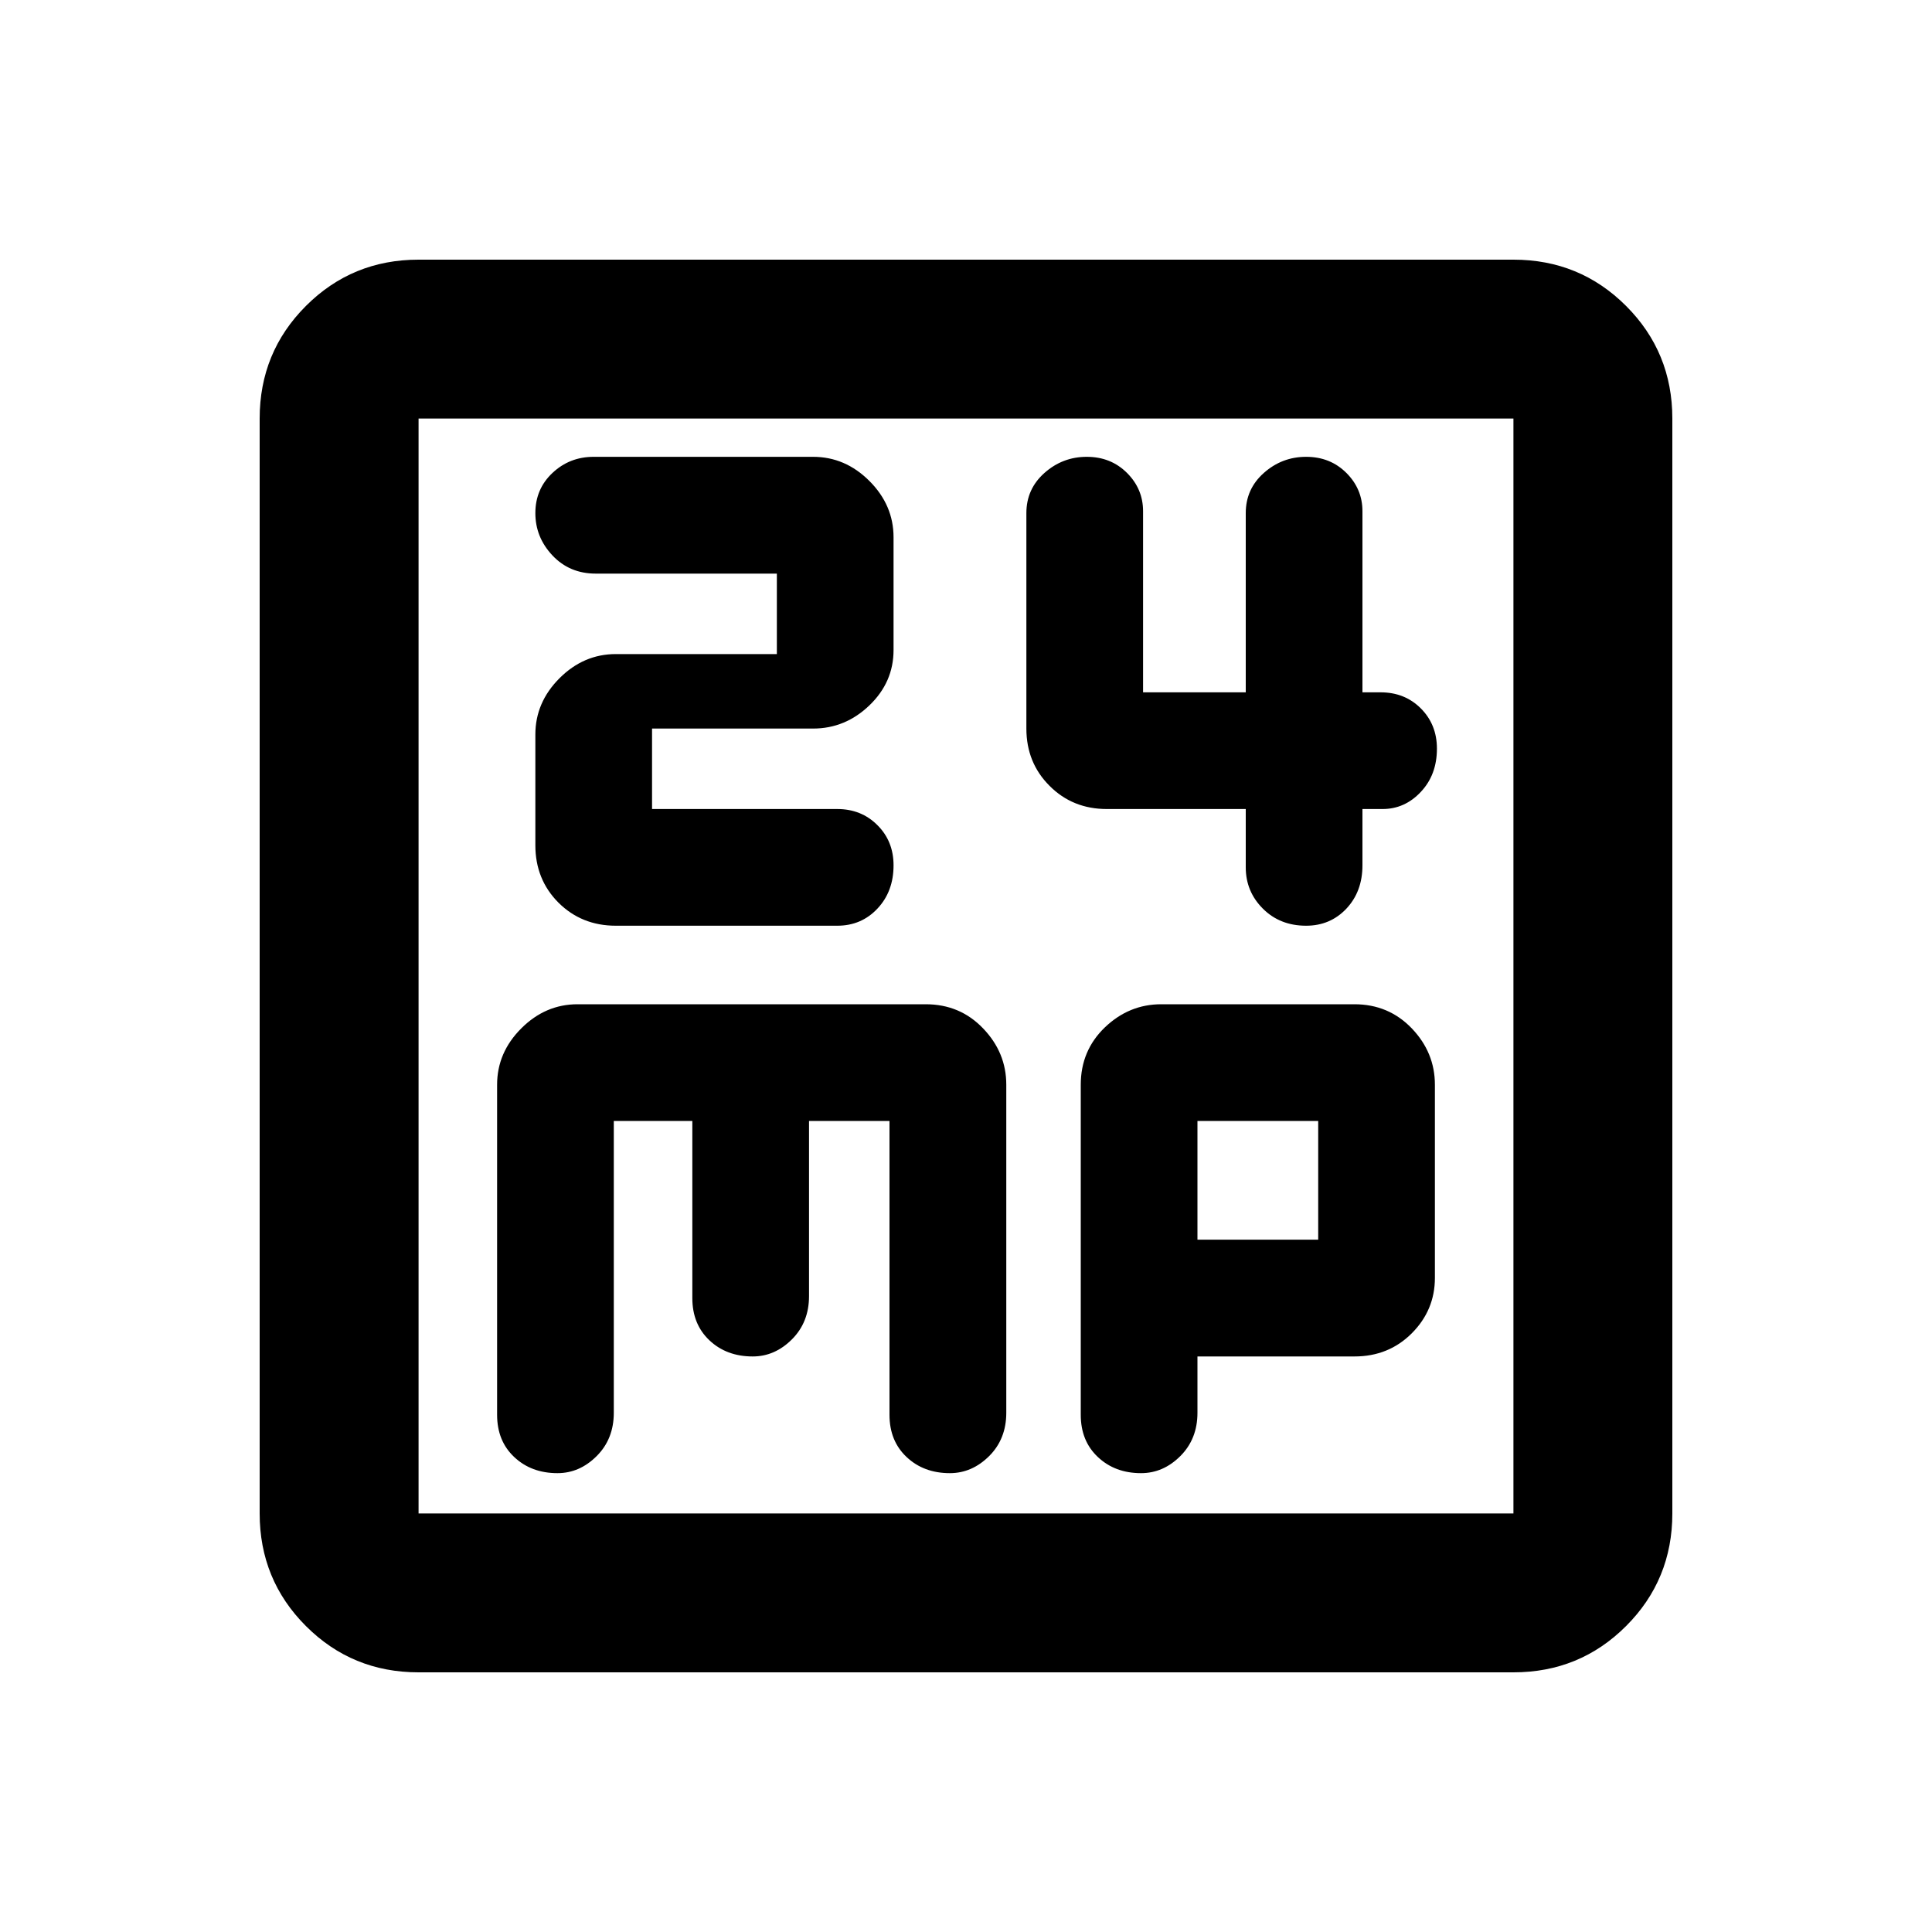 <svg xmlns="http://www.w3.org/2000/svg" height="20" width="20"><path d="M6.375 9.583h2.292q.25 0 .416-.177.167-.177.167-.448 0-.25-.167-.416-.166-.167-.416-.167H6.75v-.833h1.667q.333 0 .583-.24.25-.24.25-.573V5.562q0-.333-.25-.583-.25-.25-.583-.25H6.146q-.25 0-.427.167-.177.166-.177.416 0 .25.177.438t.448.188h1.875v.833H6.375q-.333 0-.583.25-.25.25-.25.583V8.75q0 .354.239.594.24.239.594.239Zm7.146 0q.25 0 .417-.177.166-.177.166-.448v-.583h.208q.23 0 .396-.177.167-.177.167-.448 0-.25-.167-.417-.166-.166-.416-.166h-.188V5.292q0-.23-.166-.396-.167-.167-.417-.167-.25 0-.438.167-.187.166-.187.416v1.855h-1.063V5.292q0-.23-.166-.396-.167-.167-.417-.167-.25 0-.438.167-.187.166-.187.416v2.23q0 .354.24.593.239.24.593.24h1.438v.604q0 .25.177.427t.448.177Zm-9.188 7.729q-.687 0-1.166-.479-.479-.479-.479-1.166V4.333q0-.687.479-1.166.479-.479 1.166-.479h11.334q.687 0 1.166.479.479.479.479 1.166v11.334q0 .687-.479 1.166-.479.479-1.166.479Zm0-1.645h11.334V4.333H4.333v11.334Zm1.438-.417q.229 0 .406-.177.177-.177.177-.448v-3.021h.813v1.834q0 .27.177.437.177.167.448.167.229 0 .406-.177.177-.177.177-.448v-1.813h.833v3.042q0 .271.177.437.177.167.448.167.229 0 .407-.177.177-.177.177-.448v-3.396q0-.333-.24-.583-.239-.25-.594-.25H5.979q-.333 0-.583.25-.25.25-.25.583v3.417q0 .271.177.437.177.167.448.167Zm6.041 0q.23 0 .407-.177.177-.177.177-.448v-.583h1.625q.354 0 .594-.24.239-.24.239-.573v-2q0-.333-.239-.583-.24-.25-.594-.25h-2q-.333 0-.583.239-.25.24-.25.594v3.417q0 .271.177.437.177.167.447.167Zm.584-3.646h1.25v1.229h-1.25ZM4.333 4.333v11.334Z"/></svg>